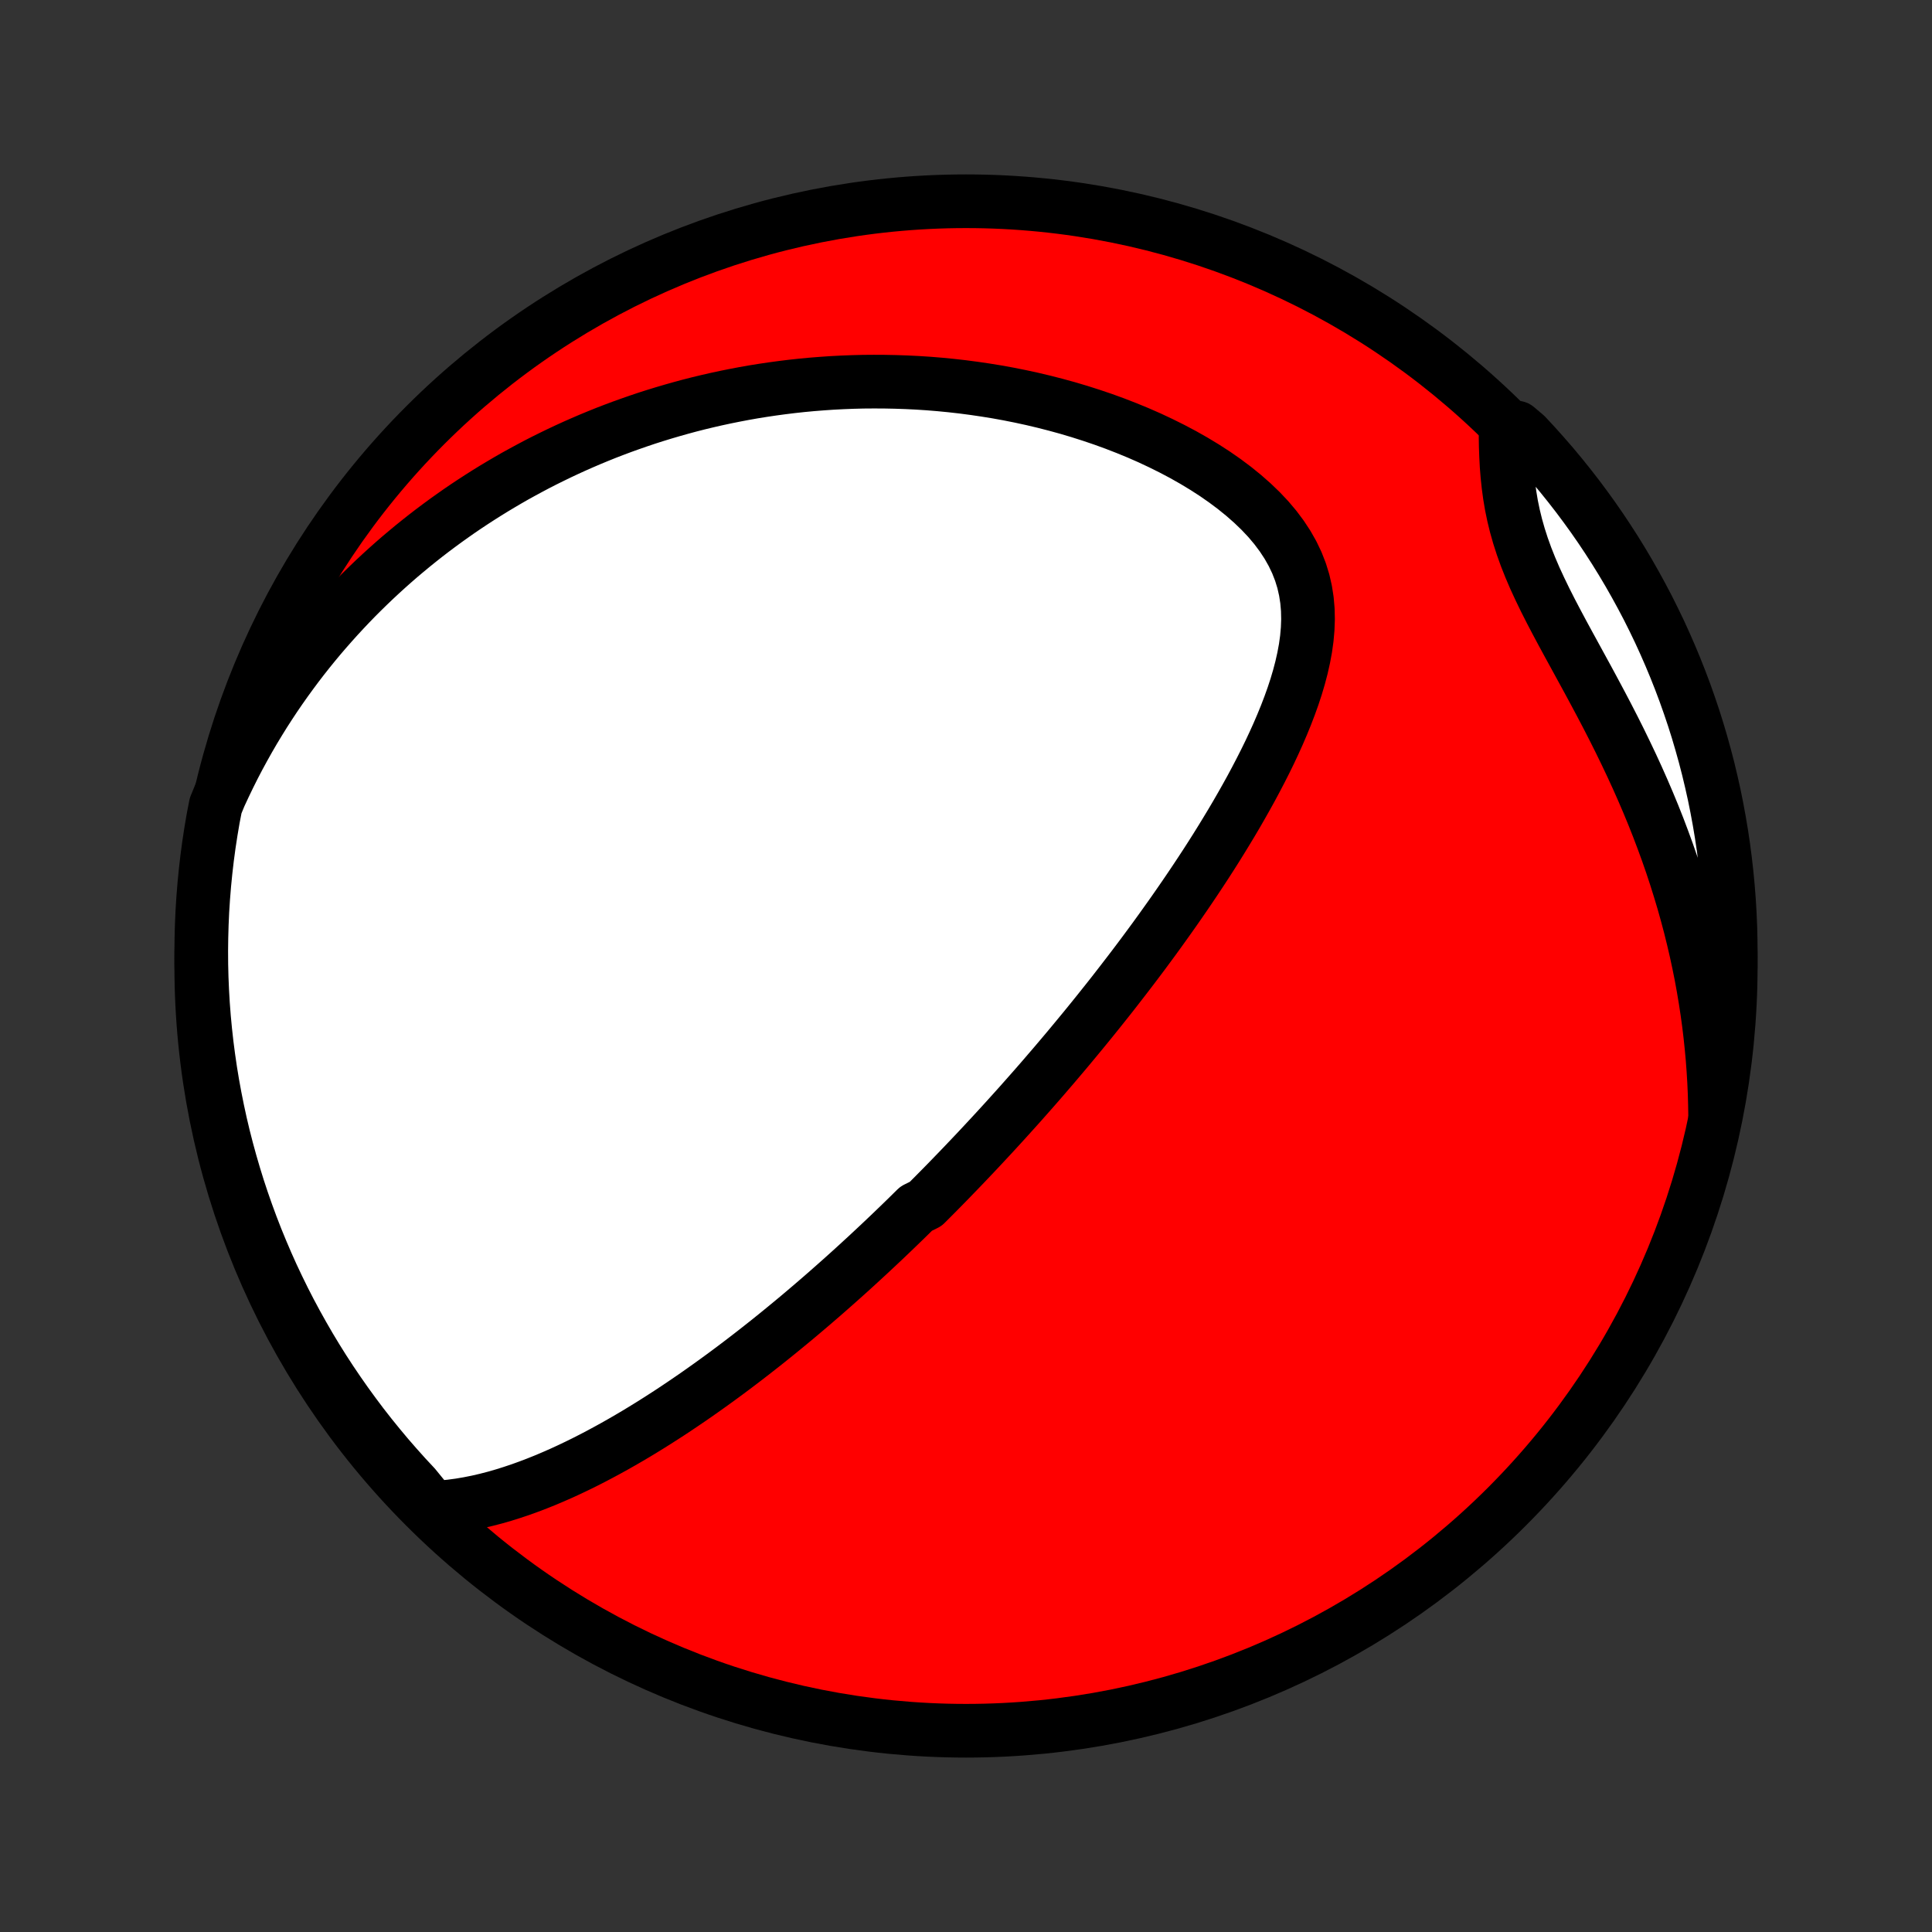 <?xml version="1.0" encoding="utf-8" standalone="no"?>
<!DOCTYPE svg PUBLIC "-//W3C//DTD SVG 1.1//EN"
  "http://www.w3.org/Graphics/SVG/1.1/DTD/svg11.dtd">
<!-- Created with matplotlib (http://matplotlib.org/) -->
<svg height="72pt" version="1.1" viewBox="0 0 72 72" width="72pt" xmlns="http://www.w3.org/2000/svg" xmlns:xlink="http://www.w3.org/1999/xlink">
 <rect x="0" y="0" width="72" height="72" fill="#333333" stroke="none"/>
 <defs>
  <style type="text/css">
*{stroke-linecap:butt;stroke-linejoin:round;}
  </style>
 </defs>
 <g id="figure_1">
  <g id="patch_1">
   <path d="
M0 72
L72 72
L72 0
L0 0
z
" style="fill:none;"/>
  </g>
  <g id="axes_1">
   <g id="PatchCollection_1">
    <defs>
     <path d="
M36 -7.5
C43.558 -7.5 50.808 -10.503 56.153 -15.848
C61.497 -21.192 64.5 -28.442 64.5 -36
C64.5 -43.558 61.497 -50.808 56.153 -56.153
C50.808 -61.497 43.558 -64.5 36 -64.5
C28.442 -64.5 21.192 -61.497 15.848 -56.153
C10.503 -50.808 7.5 -43.558 7.5 -36
C7.5 -28.442 10.503 -21.192 15.848 -15.848
C21.192 -10.503 28.442 -7.5 36 -7.5
z
" id="C0_0_a811fe30f3"/>
     <path d="
M16.108 -15.809
L16.452 -15.829
L16.793 -15.862
L17.131 -15.907
L17.465 -15.964
L17.796 -16.03
L18.123 -16.106
L18.447 -16.19
L18.767 -16.282
L19.085 -16.382
L19.398 -16.487
L19.708 -16.599
L20.015 -16.716
L20.319 -16.838
L20.618 -16.965
L20.915 -17.095
L21.208 -17.23
L21.498 -17.368
L21.785 -17.509
L22.068 -17.653
L22.348 -17.8
L22.625 -17.949
L22.899 -18.1
L23.169 -18.253
L23.437 -18.408
L23.701 -18.564
L23.962 -18.722
L24.22 -18.881
L24.476 -19.042
L24.728 -19.203
L24.978 -19.365
L25.224 -19.528
L25.468 -19.692
L25.709 -19.856
L25.948 -20.021
L26.184 -20.187
L26.418 -20.353
L26.649 -20.519
L26.877 -20.685
L27.104 -20.852
L27.328 -21.019
L27.549 -21.186
L27.769 -21.354
L27.986 -21.521
L28.201 -21.689
L28.414 -21.856
L28.626 -22.024
L28.835 -22.192
L29.043 -22.36
L29.248 -22.528
L29.452 -22.696
L29.655 -22.864
L29.855 -23.032
L30.054 -23.201
L30.252 -23.369
L30.448 -23.538
L30.643 -23.706
L30.836 -23.875
L31.028 -24.044
L31.219 -24.213
L31.409 -24.382
L31.597 -24.551
L31.785 -24.721
L31.971 -24.891
L32.156 -25.061
L32.341 -25.231
L32.524 -25.402
L32.707 -25.573
L32.889 -25.744
L33.07 -25.916
L33.25 -26.088
L33.43 -26.261
L33.609 -26.434
L33.788 -26.608
L33.966 -26.783
L34.143 -26.958
L34.497 -27.133
L34.673 -27.309
L34.849 -27.486
L35.025 -27.664
L35.201 -27.843
L35.376 -28.022
L35.551 -28.203
L35.726 -28.384
L35.901 -28.566
L36.076 -28.75
L36.251 -28.934
L36.426 -29.119
L36.601 -29.306
L36.776 -29.494
L36.952 -29.683
L37.127 -29.873
L37.303 -30.065
L37.479 -30.258
L37.655 -30.453
L37.832 -30.649
L38.009 -30.846
L38.186 -31.046
L38.364 -31.247
L38.542 -31.449
L38.721 -31.654
L38.9 -31.86
L39.079 -32.069
L39.26 -32.279
L39.44 -32.491
L39.622 -32.706
L39.804 -32.922
L39.986 -33.141
L40.169 -33.362
L40.353 -33.585
L40.538 -33.811
L40.723 -34.039
L40.909 -34.27
L41.095 -34.503
L41.283 -34.739
L41.471 -34.977
L41.659 -35.219
L41.848 -35.463
L42.038 -35.71
L42.229 -35.96
L42.42 -36.213
L42.612 -36.469
L42.804 -36.729
L42.997 -36.991
L43.19 -37.257
L43.383 -37.526
L43.577 -37.798
L43.771 -38.073
L43.965 -38.352
L44.16 -38.635
L44.354 -38.92
L44.548 -39.209
L44.742 -39.502
L44.936 -39.798
L45.129 -40.098
L45.321 -40.401
L45.512 -40.708
L45.702 -41.019
L45.891 -41.332
L46.078 -41.649
L46.263 -41.97
L46.446 -42.294
L46.627 -42.621
L46.804 -42.952
L46.978 -43.285
L47.149 -43.622
L47.315 -43.961
L47.476 -44.304
L47.632 -44.649
L47.781 -44.996
L47.924 -45.346
L48.059 -45.698
L48.186 -46.052
L48.303 -46.408
L48.409 -46.765
L48.503 -47.123
L48.584 -47.483
L48.651 -47.842
L48.701 -48.202
L48.733 -48.562
L48.746 -48.92
L48.738 -49.278
L48.707 -49.634
L48.652 -49.987
L48.572 -50.338
L48.465 -50.685
L48.331 -51.028
L48.17 -51.365
L47.982 -51.697
L47.768 -52.023
L47.529 -52.342
L47.266 -52.654
L46.98 -52.957
L46.673 -53.252
L46.348 -53.538
L46.005 -53.816
L45.648 -54.083
L45.276 -54.342
L44.892 -54.59
L44.498 -54.828
L44.094 -55.057
L43.682 -55.275
L43.264 -55.483
L42.84 -55.682
L42.411 -55.87
L41.978 -56.048
L41.542 -56.217
L41.104 -56.376
L40.664 -56.525
L40.224 -56.665
L39.783 -56.796
L39.342 -56.917
L38.901 -57.03
L38.462 -57.134
L38.024 -57.229
L37.588 -57.316
L37.153 -57.395
L36.721 -57.465
L36.292 -57.528
L35.865 -57.584
L35.441 -57.632
L35.02 -57.673
L34.603 -57.707
L34.189 -57.734
L33.778 -57.754
L33.371 -57.768
L32.968 -57.776
L32.568 -57.778
L32.172 -57.775
L31.78 -57.765
L31.392 -57.75
L31.008 -57.73
L30.627 -57.704
L30.25 -57.674
L29.878 -57.639
L29.509 -57.599
L29.144 -57.554
L28.783 -57.505
L28.425 -57.452
L28.071 -57.395
L27.721 -57.333
L27.375 -57.267
L27.032 -57.198
L26.693 -57.125
L26.357 -57.048
L26.025 -56.968
L25.696 -56.884
L25.37 -56.796
L25.048 -56.705
L24.729 -56.611
L24.413 -56.514
L24.1 -56.414
L23.791 -56.31
L23.484 -56.203
L23.18 -56.094
L22.878 -55.981
L22.58 -55.866
L22.285 -55.747
L21.992 -55.626
L21.701 -55.501
L21.413 -55.374
L21.128 -55.244
L20.845 -55.111
L20.565 -54.975
L20.286 -54.837
L20.01 -54.696
L19.737 -54.551
L19.465 -54.404
L19.195 -54.255
L18.928 -54.102
L18.663 -53.946
L18.399 -53.788
L18.138 -53.627
L17.878 -53.462
L17.62 -53.295
L17.364 -53.125
L17.11 -52.952
L16.858 -52.775
L16.607 -52.596
L16.358 -52.413
L16.11 -52.227
L15.864 -52.038
L15.62 -51.845
L15.378 -51.65
L15.137 -51.45
L14.897 -51.248
L14.659 -51.041
L14.423 -50.831
L14.188 -50.617
L13.955 -50.4
L13.723 -50.178
L13.493 -49.953
L13.264 -49.724
L13.037 -49.49
L12.812 -49.252
L12.588 -49.01
L12.366 -48.763
L12.145 -48.512
L11.926 -48.257
L11.709 -47.996
L11.494 -47.731
L11.28 -47.46
L11.069 -47.185
L10.86 -46.904
L10.652 -46.618
L10.447 -46.327
L10.243 -46.029
L10.043 -45.727
L9.844 -45.418
L9.649 -45.103
L9.455 -44.782
L9.265 -44.455
L9.078 -44.121
L8.893 -43.781
L8.712 -43.434
L8.535 -43.08
L8.361 -42.719
L8.19 -42.351
L8.036 -41.976
L7.944 -41.501
L7.861 -41.012
L7.786 -40.521
L7.72 -40.029
L7.663 -39.536
L7.614 -39.042
L7.574 -38.547
L7.542 -38.052
L7.52 -37.555
L7.506 -37.058
L7.5 -36.561
L7.503 -36.064
L7.515 -35.566
L7.536 -35.069
L7.565 -34.572
L7.603 -34.075
L7.65 -33.58
L7.705 -33.084
L7.769 -32.59
L7.841 -32.097
L7.922 -31.605
L8.012 -31.114
L8.11 -30.625
L8.216 -30.137
L8.331 -29.651
L8.455 -29.167
L8.587 -28.685
L8.727 -28.206
L8.875 -27.728
L9.032 -27.254
L9.197 -26.782
L9.37 -26.312
L9.551 -25.846
L9.741 -25.383
L9.938 -24.923
L10.143 -24.466
L10.357 -24.013
L10.577 -23.564
L10.806 -23.118
L11.043 -22.676
L11.287 -22.239
L11.538 -21.805
L11.797 -21.376
L12.063 -20.951
L12.337 -20.531
L12.618 -20.116
L12.906 -19.705
L13.201 -19.3
L13.502 -18.899
L13.811 -18.504
L14.127 -18.114
L14.449 -17.729
L14.778 -17.351
L15.113 -16.977
L15.455 -16.61
z
" id="C0_1_b00ab4b42e"/>
     <path d="
M63.918 -30.418
L63.911 -30.838
L63.899 -31.262
L63.88 -31.688
L63.854 -32.117
L63.822 -32.549
L63.782 -32.984
L63.736 -33.421
L63.683 -33.861
L63.622 -34.304
L63.554 -34.749
L63.479 -35.196
L63.397 -35.646
L63.306 -36.098
L63.208 -36.552
L63.102 -37.008
L62.989 -37.466
L62.867 -37.925
L62.738 -38.386
L62.6 -38.847
L62.455 -39.31
L62.302 -39.774
L62.141 -40.238
L61.971 -40.703
L61.795 -41.168
L61.611 -41.632
L61.419 -42.096
L61.22 -42.56
L61.015 -43.022
L60.803 -43.483
L60.585 -43.942
L60.362 -44.4
L60.134 -44.855
L59.902 -45.307
L59.666 -45.757
L59.428 -46.203
L59.189 -46.647
L58.949 -47.086
L58.711 -47.522
L58.475 -47.953
L58.243 -48.38
L58.017 -48.803
L57.798 -49.221
L57.588 -49.635
L57.39 -50.044
L57.203 -50.448
L57.031 -50.849
L56.874 -51.244
L56.733 -51.636
L56.608 -52.024
L56.499 -52.408
L56.406 -52.788
L56.328 -53.165
L56.265 -53.539
L56.215 -53.909
L56.176 -54.276
L56.147 -54.64
L56.128 -55.001
L56.115 -55.359
L56.109 -55.713
L56.523 -56.065
L56.864 -55.776
L57.2 -55.414
L57.529 -55.047
L57.852 -54.675
L58.168 -54.296
L58.477 -53.912
L58.78 -53.522
L59.075 -53.127
L59.364 -52.727
L59.645 -52.322
L59.919 -51.911
L60.186 -51.496
L60.445 -51.077
L60.697 -50.652
L60.941 -50.223
L61.178 -49.79
L61.408 -49.353
L61.629 -48.911
L61.843 -48.466
L62.048 -48.017
L62.246 -47.564
L62.436 -47.108
L62.618 -46.648
L62.792 -46.185
L62.957 -45.719
L63.115 -45.25
L63.264 -44.778
L63.404 -44.303
L63.537 -43.826
L63.661 -43.347
L63.776 -42.865
L63.884 -42.381
L63.982 -41.895
L64.072 -41.408
L64.154 -40.919
L64.227 -40.428
L64.291 -39.936
L64.347 -39.443
L64.394 -38.949
L64.433 -38.453
L64.463 -37.957
L64.484 -37.461
L64.496 -36.964
L64.5 -36.467
L64.495 -35.969
L64.481 -35.472
L64.459 -34.975
L64.428 -34.478
L64.389 -33.981
L64.341 -33.485
L64.284 -32.99
L64.218 -32.496
L64.144 -32.003
L64.062 -31.511
z
" id="C0_2_041d16b7f6"/>
    </defs>
    <g clip-path="url(#p1bffca34e9)">
     <use style="fill:#ff0000;stroke:#000000;stroke-width:2.0;" x="0.0" xlink:href="#C0_0_a811fe30f3" y="72.0"/>
    </g>
    <g clip-path="url(#p1bffca34e9)">
     <use style="fill:#ffffff;stroke:#000000;stroke-width:2.0;" x="0.0" xlink:href="#C0_1_b00ab4b42e" y="72.0"/>
    </g>
    <g clip-path="url(#p1bffca34e9)">
     <use style="fill:#ffffff;stroke:#000000;stroke-width:2.0;" x="0.0" xlink:href="#C0_2_041d16b7f6" y="72.0"/>
    </g>
   </g>
  </g>
 </g>
 <defs>
  <clipPath id="p1bffca34e9">
   <rect height="72.0" width="72.0" x="0.0" y="0.0"/>
  </clipPath>
 </defs>
</svg>
